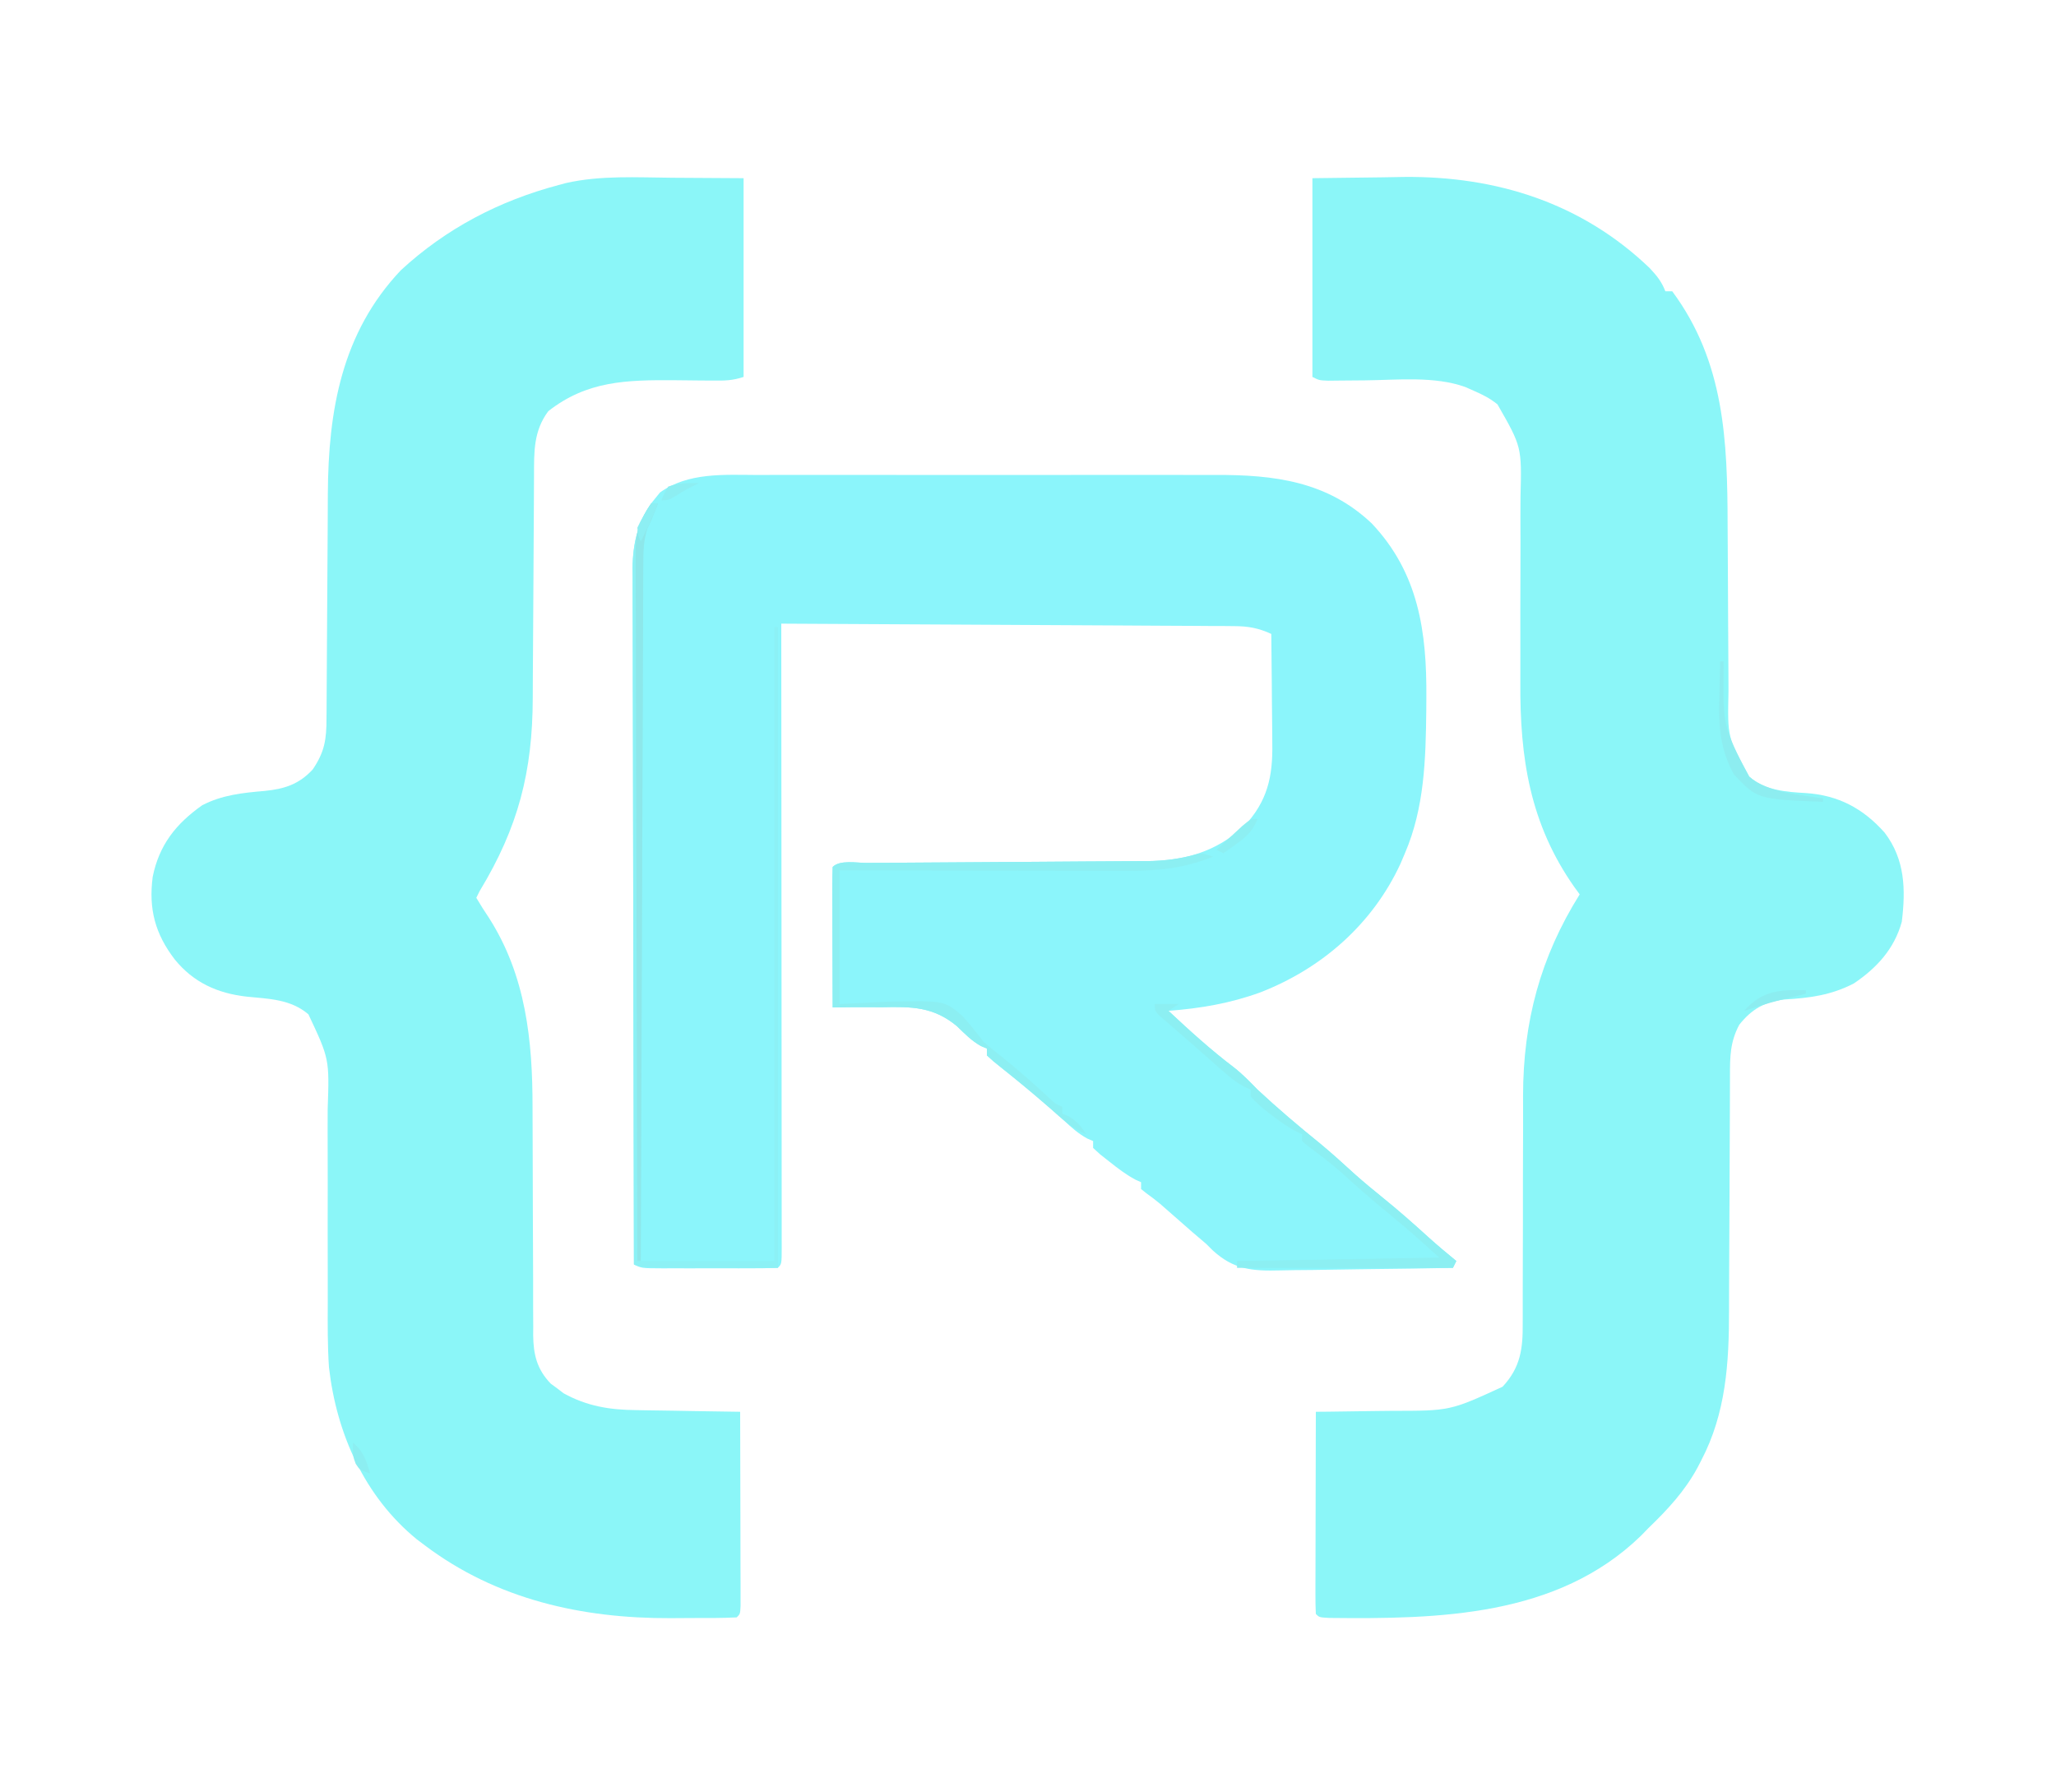 <?xml version="1.0" encoding="UTF-8"?>
<svg version="1.1" xmlns="http://www.w3.org/2000/svg" width="600" height="523">
<path d="M0 0 C1.593 -0.004 3.186 -0.009 4.779 -0.016 C9.081 -0.03 13.382 -0.024 17.684 -0.015 C22.207 -0.007 26.73 -0.014 31.252 -0.019 C38.851 -0.024 46.449 -0.017 54.047 -0.003 C62.797 0.013 71.547 0.008 80.297 -0.008 C87.839 -0.022 95.38 -0.024 102.922 -0.016 C107.413 -0.011 111.904 -0.011 116.396 -0.021 C120.625 -0.029 124.855 -0.023 129.085 -0.006 C130.625 -0.002 132.165 -0.003 133.705 -0.01 C150.879 -0.078 166.386 1.839 179.361 14.138 C193.019 28.599 195.455 45.715 195.298 65.013 C195.291 66.229 195.285 67.446 195.278 68.699 C195.116 82.967 194.751 97.1 189.048 110.388 C188.627 111.381 188.205 112.373 187.771 113.396 C179.629 131.032 164.881 143.968 146.88 150.981 C138.058 154.199 129.385 155.659 120.048 156.388 C126.236 162.178 132.41 167.799 139.173 172.919 C141.678 174.882 143.826 177.112 146.048 179.388 C151.947 184.888 158.061 190.067 164.329 195.138 C167.826 198.032 171.163 201.082 174.517 204.138 C177.137 206.467 179.823 208.684 182.548 210.888 C187.105 214.575 191.476 218.422 195.81 222.369 C198.494 224.791 201.247 227.103 204.048 229.388 C203.718 230.048 203.388 230.708 203.048 231.388 C194.99 231.551 186.932 231.675 178.872 231.751 C175.129 231.787 171.386 231.837 167.644 231.916 C164.025 231.993 160.408 232.034 156.789 232.052 C155.415 232.065 154.041 232.09 152.667 232.128 C144.456 232.346 139.078 231.918 132.894 226.23 C131.98 225.318 131.98 225.318 131.048 224.388 C129.715 223.239 128.376 222.098 127.029 220.966 C125.762 219.859 124.498 218.75 123.236 217.638 C121.959 216.517 120.682 215.397 119.404 214.279 C118.821 213.769 118.239 213.259 117.639 212.734 C116.341 211.636 114.978 210.617 113.599 209.623 C113.087 209.215 112.575 208.808 112.048 208.388 C112.048 207.728 112.048 207.068 112.048 206.388 C111.496 206.141 110.945 205.893 110.376 205.638 C107.597 204.146 105.267 202.351 102.798 200.388 C101.906 199.687 101.014 198.986 100.095 198.263 C99.082 197.335 99.082 197.335 98.048 196.388 C98.048 195.728 98.048 195.068 98.048 194.388 C97.482 194.142 96.916 193.896 96.333 193.642 C93.656 192.173 91.718 190.411 89.486 188.326 C83.546 182.877 77.338 177.786 71.021 172.783 C69.662 171.693 68.348 170.548 67.048 169.388 C67.048 168.728 67.048 168.068 67.048 167.388 C66.486 167.152 65.925 166.916 65.346 166.673 C62.534 165.101 60.598 163.064 58.279 160.83 C51.395 155.116 44.976 155.141 36.361 155.326 C34.965 155.323 33.57 155.315 32.175 155.304 C28.797 155.293 25.425 155.321 22.048 155.388 C22.023 149.567 22.005 143.747 21.993 137.926 C21.988 135.944 21.981 133.962 21.973 131.981 C21.961 129.139 21.955 126.297 21.95 123.455 C21.945 122.563 21.94 121.671 21.935 120.753 C21.935 118.631 21.986 116.509 22.048 114.388 C24.182 112.255 29.059 113.223 32.015 113.215 C32.956 113.208 33.898 113.201 34.868 113.194 C36.921 113.18 38.975 113.168 41.028 113.158 C44.282 113.142 47.536 113.119 50.789 113.093 C60.044 113.023 69.299 112.963 78.554 112.911 C84.209 112.879 89.864 112.838 95.519 112.791 C97.672 112.775 99.825 112.763 101.978 112.754 C105.001 112.742 108.023 112.718 111.046 112.691 C111.929 112.691 112.811 112.69 113.72 112.689 C124.762 112.561 133.8 110.062 142.13 102.498 C148.914 95.242 150.511 88.076 150.341 78.419 C150.337 77.499 150.333 76.578 150.328 75.629 C150.312 72.715 150.274 69.802 150.236 66.888 C150.221 64.901 150.207 62.914 150.195 60.927 C150.162 56.081 150.11 51.235 150.048 46.388 C146.288 44.658 143.335 44.132 139.208 44.11 C138.04 44.099 136.872 44.087 135.668 44.076 C134.396 44.074 133.123 44.072 131.812 44.069 C130.452 44.06 129.092 44.05 127.732 44.039 C124.046 44.012 120.361 43.996 116.675 43.983 C112.82 43.968 108.966 43.941 105.112 43.915 C97.816 43.869 90.521 43.832 83.225 43.799 C74.918 43.761 66.611 43.711 58.304 43.661 C41.219 43.557 24.133 43.468 7.048 43.388 C7.049 44.351 7.05 45.314 7.051 46.306 C7.073 69.698 7.09 93.09 7.1 116.482 C7.105 127.794 7.112 139.106 7.124 150.418 C7.133 160.273 7.14 170.129 7.142 179.985 C7.143 185.207 7.147 190.429 7.154 195.651 C7.161 200.56 7.163 205.469 7.161 210.378 C7.161 212.185 7.163 213.993 7.167 215.8 C7.172 218.256 7.171 220.712 7.168 223.169 C7.171 223.893 7.174 224.618 7.177 225.365 C7.162 230.274 7.162 230.274 6.048 231.388 C3.114 231.489 0.205 231.528 -2.729 231.521 C-3.611 231.522 -4.493 231.523 -5.401 231.524 C-7.27 231.525 -9.139 231.523 -11.007 231.519 C-13.874 231.513 -16.74 231.518 -19.606 231.525 C-21.418 231.524 -23.23 231.523 -25.042 231.521 C-25.903 231.523 -26.765 231.525 -27.652 231.527 C-33.722 231.503 -33.722 231.503 -35.952 230.388 C-36.022 203.163 -36.075 175.938 -36.107 148.713 C-36.123 136.071 -36.144 123.43 -36.178 110.789 C-36.208 99.77 -36.227 88.751 -36.234 77.732 C-36.238 71.898 -36.247 66.065 -36.269 60.231 C-36.289 54.737 -36.296 49.244 -36.291 43.75 C-36.292 41.737 -36.298 39.723 -36.31 37.71 C-36.325 34.954 -36.321 32.199 -36.313 29.443 C-36.326 28.257 -36.326 28.257 -36.339 27.046 C-36.282 19.856 -34.677 12.589 -29.889 7.013 C-29.383 6.387 -28.876 5.76 -28.354 5.115 C-20.131 -0.795 -9.667 -0.042 0 0 Z " fill="#8BF5FB" transform="translate(220.952,138.612)"/>
<path d="M0 0 C10.086 -0.124 10.086 -0.124 20.375 -0.25 C22.456 -0.286 24.537 -0.323 26.681 -0.36 C53.81 -0.634 78.689 7.282 98.453 26.266 C100.56 28.527 101.891 30.16 103 33 C103.66 33 104.32 33 105 33 C120.292 53.625 121.113 76.619 121.169 101.263 C121.179 104.752 121.204 108.241 121.229 111.73 C121.274 118.185 121.312 124.64 121.326 131.096 C121.336 135.627 121.365 140.158 121.407 144.689 C121.419 146.402 121.425 148.115 121.422 149.828 C121.131 163.235 121.131 163.235 127.519 174.635 C131.862 178.638 138.366 179.128 144 179.438 C153.47 180.074 160.683 183.9 167 191 C172.96 198.826 173.155 207.606 172 217 C169.831 224.887 164.699 230.489 158 235 C151.373 238.428 145.16 239.246 137.801 239.676 C131.939 240.354 128.21 242.479 124.562 247.062 C121.877 252.111 121.855 256.4 121.858 261.991 C121.853 263.372 121.853 263.372 121.848 264.781 C121.84 266.785 121.835 268.789 121.831 270.792 C121.824 273.977 121.808 277.161 121.79 280.346 C121.738 289.402 121.69 298.458 121.674 307.515 C121.664 313.056 121.634 318.596 121.593 324.137 C121.581 326.237 121.575 328.336 121.578 330.436 C121.59 345.72 120.703 360.413 113.438 374.25 C113.102 374.904 112.766 375.558 112.42 376.232 C108.664 383.17 103.644 388.56 98 394 C97.294 394.726 96.587 395.451 95.859 396.199 C71.457 419.903 36.672 420.5 4.933 420.161 C2 420 2 420 1 419 C0.906 417.159 0.883 415.314 0.886 413.47 C0.887 412.289 0.887 411.108 0.887 409.891 C0.892 408.606 0.897 407.32 0.902 405.996 C0.904 404.688 0.905 403.38 0.907 402.032 C0.91 398.548 0.92 395.065 0.931 391.581 C0.942 388.029 0.946 384.476 0.951 380.924 C0.962 373.949 0.979 366.975 1 360 C2.731 359.986 2.731 359.986 4.497 359.972 C8.827 359.931 13.156 359.866 17.486 359.792 C19.35 359.764 21.215 359.743 23.08 359.729 C40.192 359.725 40.192 359.725 55.5 352.688 C60.761 347.031 61.441 341.535 61.369 334.137 C61.373 333.278 61.376 332.418 61.38 331.532 C61.387 329.674 61.386 327.816 61.38 325.957 C61.371 322.998 61.381 320.04 61.397 317.082 C61.437 308.672 61.438 300.262 61.436 291.853 C61.436 286.696 61.455 281.54 61.485 276.384 C61.496 273.5 61.484 270.618 61.471 267.734 C61.514 246.16 66.484 227.419 78 209 C77.492 208.308 76.984 207.616 76.461 206.902 C63.446 188.403 60.524 169.119 60.681 147.026 C60.7 144.144 60.697 141.263 60.688 138.381 C60.666 130.203 60.677 122.024 60.715 113.845 C60.737 108.807 60.73 103.769 60.705 98.731 C60.701 96.827 60.709 94.924 60.728 93.02 C61.097 78.392 61.097 78.392 54 66 C51.683 64.161 49.766 63.207 47 62 C45.823 61.478 45.823 61.478 44.623 60.945 C35.645 57.709 24.771 58.901 15.375 59 C12.883 59.025 10.391 59.046 7.898 59.062 C6.269 59.08 6.269 59.08 4.607 59.098 C2 59 2 59 0 58 C0 38.86 0 19.72 0 0 Z " fill="#8BF6F8" transform="translate(383,52)"/>
<path d="M0 0 C6.868 0.041 13.736 0.083 20.812 0.125 C20.812 19.265 20.812 38.405 20.812 58.125 C17.549 59.213 15.213 59.224 11.781 59.188 C10.577 59.18 9.373 59.172 8.133 59.164 C5.617 59.138 3.102 59.112 0.586 59.086 C-13.285 58.998 -24.873 59.235 -36.188 68.125 C-40.509 73.937 -40.336 79.97 -40.345 86.916 C-40.35 87.791 -40.355 88.667 -40.361 89.569 C-40.371 91.467 -40.38 93.366 -40.387 95.264 C-40.399 98.28 -40.418 101.296 -40.44 104.312 C-40.501 112.887 -40.555 121.462 -40.589 130.037 C-40.61 135.288 -40.645 140.539 -40.69 145.791 C-40.704 147.78 -40.712 149.77 -40.716 151.76 C-40.754 173.27 -44.926 189.537 -56.188 208.125 C-56.517 208.785 -56.847 209.445 -57.188 210.125 C-56.051 212.085 -54.825 213.993 -53.562 215.875 C-42.687 232.858 -40.744 251.821 -40.777 271.486 C-40.781 274.455 -40.767 277.423 -40.748 280.392 C-40.706 287.748 -40.694 295.105 -40.682 302.461 C-40.671 308.718 -40.647 314.974 -40.607 321.23 C-40.594 324.147 -40.598 327.064 -40.603 329.981 C-40.594 331.769 -40.583 333.557 -40.572 335.344 C-40.578 336.148 -40.585 336.953 -40.591 337.781 C-40.529 343.407 -39.509 347.714 -35.461 351.918 C-34.834 352.378 -34.208 352.838 -33.562 353.312 C-32.951 353.78 -32.34 354.248 -31.711 354.73 C-24.914 358.487 -18.236 359.578 -10.559 359.637 C-9.683 359.655 -8.808 359.673 -7.907 359.691 C-5.146 359.745 -2.386 359.779 0.375 359.812 C2.261 359.846 4.147 359.88 6.033 359.916 C10.626 360 15.219 360.067 19.812 360.125 C19.836 367.8 19.853 375.476 19.864 383.151 C19.87 386.715 19.877 390.278 19.888 393.842 C19.901 397.935 19.906 402.028 19.91 406.121 C19.915 407.406 19.92 408.692 19.926 410.016 C19.926 411.197 19.926 412.379 19.926 413.595 C19.928 414.641 19.93 415.687 19.933 416.765 C19.812 419.125 19.812 419.125 18.812 420.125 C14.509 420.347 10.198 420.311 5.889 420.31 C3.745 420.312 1.601 420.33 -0.543 420.35 C-26.379 420.457 -51.295 414.879 -72.188 399.125 C-73.369 398.237 -73.369 398.237 -74.574 397.332 C-89.839 384.838 -97.994 366.421 -100.188 347.125 C-100.603 340.929 -100.568 334.723 -100.537 328.516 C-100.523 325.495 -100.53 322.476 -100.542 319.456 C-100.573 310.882 -100.568 302.308 -100.548 293.734 C-100.537 288.457 -100.55 283.181 -100.578 277.904 C-100.583 275.908 -100.579 273.912 -100.565 271.916 C-100.058 257.148 -100.058 257.148 -106.188 244.125 C-111.382 239.716 -117.651 239.629 -124.176 238.976 C-132.713 238.019 -139.702 234.864 -145.188 228.125 C-150.923 220.645 -152.852 213.371 -151.625 204 C-149.733 194.705 -144.875 188.569 -137.188 183.125 C-131.371 180.113 -125.46 179.506 -118.998 178.946 C-113.205 178.38 -108.929 177.012 -104.938 172.688 C-101.459 167.594 -100.893 163.884 -100.9 157.723 C-100.894 156.877 -100.887 156.031 -100.88 155.159 C-100.866 153.322 -100.857 151.485 -100.852 149.648 C-100.844 146.728 -100.823 143.809 -100.799 140.889 C-100.751 134.676 -100.718 128.463 -100.688 122.25 C-100.652 115.08 -100.609 107.911 -100.552 100.742 C-100.532 97.887 -100.523 95.033 -100.515 92.178 C-100.375 67.933 -96.475 45.22 -79.195 26.977 C-65.984 14.793 -50.545 6.737 -33.188 2.125 C-32.489 1.937 -31.791 1.748 -31.072 1.554 C-20.909 -0.748 -10.351 -0.088 0 0 Z " fill="#8BF6F8" transform="translate(196.188,51.875)"/>
<path d="M0 0 C0.66 0 1.32 0 2 0 C0 5 0 5 -1.053 7.138 C-2.319 10.966 -2.288 14.625 -2.278 18.612 C-2.284 19.478 -2.29 20.343 -2.296 21.236 C-2.313 24.136 -2.316 27.036 -2.319 29.937 C-2.328 32.016 -2.338 34.096 -2.349 36.175 C-2.377 41.822 -2.392 47.468 -2.405 53.114 C-2.42 59.014 -2.447 64.915 -2.473 70.815 C-2.52 81.989 -2.556 93.162 -2.589 104.336 C-2.628 117.056 -2.677 129.777 -2.727 142.497 C-2.831 168.665 -2.919 194.832 -3 221 C9.87 221 22.74 221 36 221 C36 159.95 36 98.9 36 36 C36.33 36 36.66 36 37 36 C37 97.71 37 159.42 37 223 C-3 223 -3 223 -5 222 C-5.07 194.775 -5.123 167.55 -5.155 140.325 C-5.171 127.683 -5.192 115.042 -5.226 102.401 C-5.256 91.382 -5.276 80.363 -5.282 69.344 C-5.286 63.51 -5.295 57.676 -5.317 51.843 C-5.338 46.349 -5.344 40.856 -5.339 35.362 C-5.34 33.349 -5.346 31.335 -5.358 29.322 C-5.373 26.566 -5.369 23.811 -5.361 21.055 C-5.374 19.868 -5.374 19.868 -5.387 18.658 C-5.333 11.802 -3.827 5.74 0 0 Z " fill="#8CF1F5" transform="translate(190,147)"/>
<path d="M0 0 C-8.195 3.307 -15.635 4.151 -24.424 4.114 C-25.8 4.114 -25.8 4.114 -27.205 4.114 C-30.219 4.113 -33.232 4.106 -36.246 4.098 C-38.344 4.096 -40.441 4.094 -42.539 4.093 C-48.044 4.09 -53.55 4.08 -59.055 4.069 C-64.68 4.058 -70.304 4.054 -75.928 4.049 C-86.952 4.038 -97.976 4.021 -109 4 C-109 16.87 -109 29.74 -109 43 C-104.297 42.773 -99.595 42.546 -94.75 42.312 C-78.382 41.99 -78.382 41.99 -73.157 46.478 C-70.953 48.871 -68.978 51.42 -67 54 C-65.169 55.594 -63.294 57.138 -61.375 58.625 C-56.757 62.338 -52.353 66.235 -47.996 70.25 C-46.115 72.048 -46.115 72.048 -44 73 C-44 73.66 -44 74.32 -44 75 C-43.402 75.248 -42.804 75.495 -42.188 75.75 C-39.714 77.164 -38.566 78.651 -37 81 C-41.144 79.3 -44.244 76.359 -47.562 73.438 C-52.966 68.726 -58.451 64.176 -64.086 59.742 C-64.718 59.167 -65.349 58.592 -66 58 C-66 57.34 -66 56.68 -66 56 C-66.842 55.646 -66.842 55.646 -67.702 55.285 C-70.514 53.713 -72.45 51.676 -74.77 49.441 C-81.653 43.728 -88.072 43.753 -96.688 43.938 C-98.083 43.934 -99.478 43.927 -100.873 43.916 C-104.251 43.904 -107.623 43.933 -111 44 C-111.025 38.179 -111.043 32.359 -111.055 26.538 C-111.06 24.556 -111.067 22.574 -111.075 20.593 C-111.088 17.75 -111.093 14.908 -111.098 12.066 C-111.103 11.175 -111.108 10.283 -111.113 9.364 C-111.113 7.243 -111.062 5.121 -111 3 C-108.867 0.867 -103.989 1.835 -101.033 1.826 C-99.621 1.816 -99.621 1.816 -98.18 1.806 C-96.127 1.792 -94.073 1.78 -92.02 1.77 C-88.766 1.754 -85.512 1.731 -82.259 1.705 C-73.004 1.634 -63.749 1.575 -54.494 1.523 C-48.839 1.491 -43.184 1.45 -37.529 1.403 C-35.376 1.387 -33.223 1.375 -31.07 1.366 C-28.047 1.354 -25.025 1.33 -22.002 1.303 C-21.12 1.302 -20.237 1.302 -19.328 1.301 C-14.286 1.243 -9.78 0.663 -4.91 -0.671 C-3 -1 -3 -1 0 0 Z " fill="#8CEFF2" transform="translate(354,250)"/>
<path d="M0 0 C2.31 0 4.62 0 7 0 C6.01 0.66 5.02 1.32 4 2 C10.188 7.79 16.362 13.411 23.125 18.531 C25.63 20.494 27.778 22.724 30 25 C35.899 30.5 42.013 35.679 48.281 40.75 C51.778 43.644 55.115 46.693 58.469 49.75 C61.088 52.079 63.775 54.296 66.5 56.5 C71.057 60.187 75.428 64.034 79.762 67.98 C82.446 70.403 85.199 72.715 88 75 C87.67 75.66 87.34 76.32 87 77 C66.21 77 45.42 77 24 77 C24 76.34 24 75.68 24 75 C43.47 74.67 62.94 74.34 83 74 C75.363 67.075 75.363 67.075 67.5 60.5 C62.999 56.861 58.706 53.051 54.438 49.145 C51.296 46.381 47.992 43.88 44.617 41.41 C44.084 40.945 43.55 40.479 43 40 C43 39.34 43 38.68 43 38 C42.424 37.731 41.848 37.461 41.254 37.184 C38.961 35.979 37.001 34.625 34.938 33.062 C34.266 32.558 33.594 32.054 32.902 31.535 C31.128 30.104 29.501 28.716 28 27 C28 26.34 28 25.68 28 25 C27.409 24.727 26.818 24.454 26.21 24.172 C24.065 23.034 22.463 21.839 20.645 20.242 C20.026 19.702 19.407 19.163 18.77 18.607 C17.801 17.75 17.801 17.75 16.812 16.875 C16.149 16.293 15.486 15.71 14.802 15.11 C13.478 13.946 12.155 12.781 10.834 11.614 C9.238 10.209 7.628 8.82 6.016 7.434 C5.206 6.734 4.397 6.034 3.562 5.312 C2.863 4.711 2.163 4.109 1.441 3.488 C0 2 0 2 0 0 Z " fill="#8CEFF2" transform="translate(337,293)"/>
<path d="M0 0 C0.66 0 1.32 0 2 0 C0 5 0 5 -1.053 7.138 C-2.319 10.966 -2.288 14.625 -2.278 18.612 C-2.284 19.478 -2.29 20.343 -2.296 21.236 C-2.313 24.136 -2.316 27.036 -2.319 29.937 C-2.328 32.016 -2.338 34.096 -2.349 36.175 C-2.377 41.822 -2.392 47.468 -2.405 53.114 C-2.42 59.014 -2.447 64.915 -2.473 70.815 C-2.52 81.989 -2.556 93.162 -2.589 104.336 C-2.628 117.056 -2.677 129.777 -2.727 142.497 C-2.831 168.665 -2.92 194.832 -3 221 C-3.33 221 -3.66 221 -4 221 C-4.093 193.219 -4.164 165.438 -4.207 137.656 C-4.228 124.757 -4.256 111.858 -4.302 98.959 C-4.342 87.716 -4.367 76.474 -4.376 65.232 C-4.382 59.278 -4.394 53.325 -4.423 47.372 C-4.45 41.769 -4.458 36.165 -4.452 30.562 C-4.454 28.505 -4.461 26.449 -4.477 24.393 C-4.497 21.584 -4.492 18.775 -4.481 15.966 C-4.493 15.154 -4.504 14.342 -4.516 13.505 C-4.458 7.901 -3.123 4.66 0 0 Z " fill="#8DE7EA" transform="translate(190,147)"/>
<path d="M0 0 C0.33 0 0.66 0 1 0 C1.004 0.614 1.008 1.228 1.012 1.861 C0.806 18.923 0.806 18.923 8.414 33.641 C13.921 38.361 23.106 38.905 30 40 C30 40.33 30 40.66 30 41 C10.859 40.23 10.859 40.23 4 33 C0.017 25.709 -0.52 19.046 -0.25 10.875 C-0.232 9.823 -0.214 8.771 -0.195 7.688 C-0.149 5.124 -0.083 2.563 0 0 Z " fill="#8DEDF0" transform="translate(502,193)"/>
<path d="M0 0 C-1.426 3.452 -3.097 5.101 -6.125 7.25 C-7.212 8.031 -7.212 8.031 -8.32 8.828 C-8.875 9.215 -9.429 9.602 -10 10 C-10.66 9.67 -11.32 9.34 -12 9 C-10.381 7.494 -8.754 5.995 -7.125 4.5 C-6.22 3.665 -5.315 2.829 -4.383 1.969 C-2 0 -2 0 0 0 Z " fill="#8DEFF2" transform="translate(367,239)"/>
<path d="M0 0 C0 0.33 0 0.66 0 1 C-0.797 1.193 -1.593 1.387 -2.414 1.586 C-10.287 3.518 -10.287 3.518 -18 6 C-12.841 0.047 -7.428 -0.256 0 0 Z " fill="#8CEDF0" transform="translate(527,289)"/>
<path d="M0 0 C0.66 0 1.32 0 2 0 C0.55 3.791 -1.152 7.387 -3 11 C-3.75 9.438 -3.75 9.438 -4 7 C-2.869 4.497 -1.479 2.33 0 0 Z " fill="#8DEFF3" transform="translate(190,147)"/>
<path d="M0 0 C-0.557 0.268 -1.114 0.536 -1.688 0.812 C-4.089 2.007 -4.089 2.007 -6.625 3.625 C-9 5 -9 5 -11 5 C-10.188 3.062 -10.188 3.062 -9 1 C-5.804 -0.065 -3.343 -0.074 0 0 Z " fill="#8DEEF2" transform="translate(204,141)"/>
<path d="M0 0 C3.092 2.53 3.909 5.225 5 9 C2 8 2 8 0.812 6.188 C0 4 0 4 0 0 Z " fill="#8CEEF1" transform="translate(103,421)"/>
</svg>
